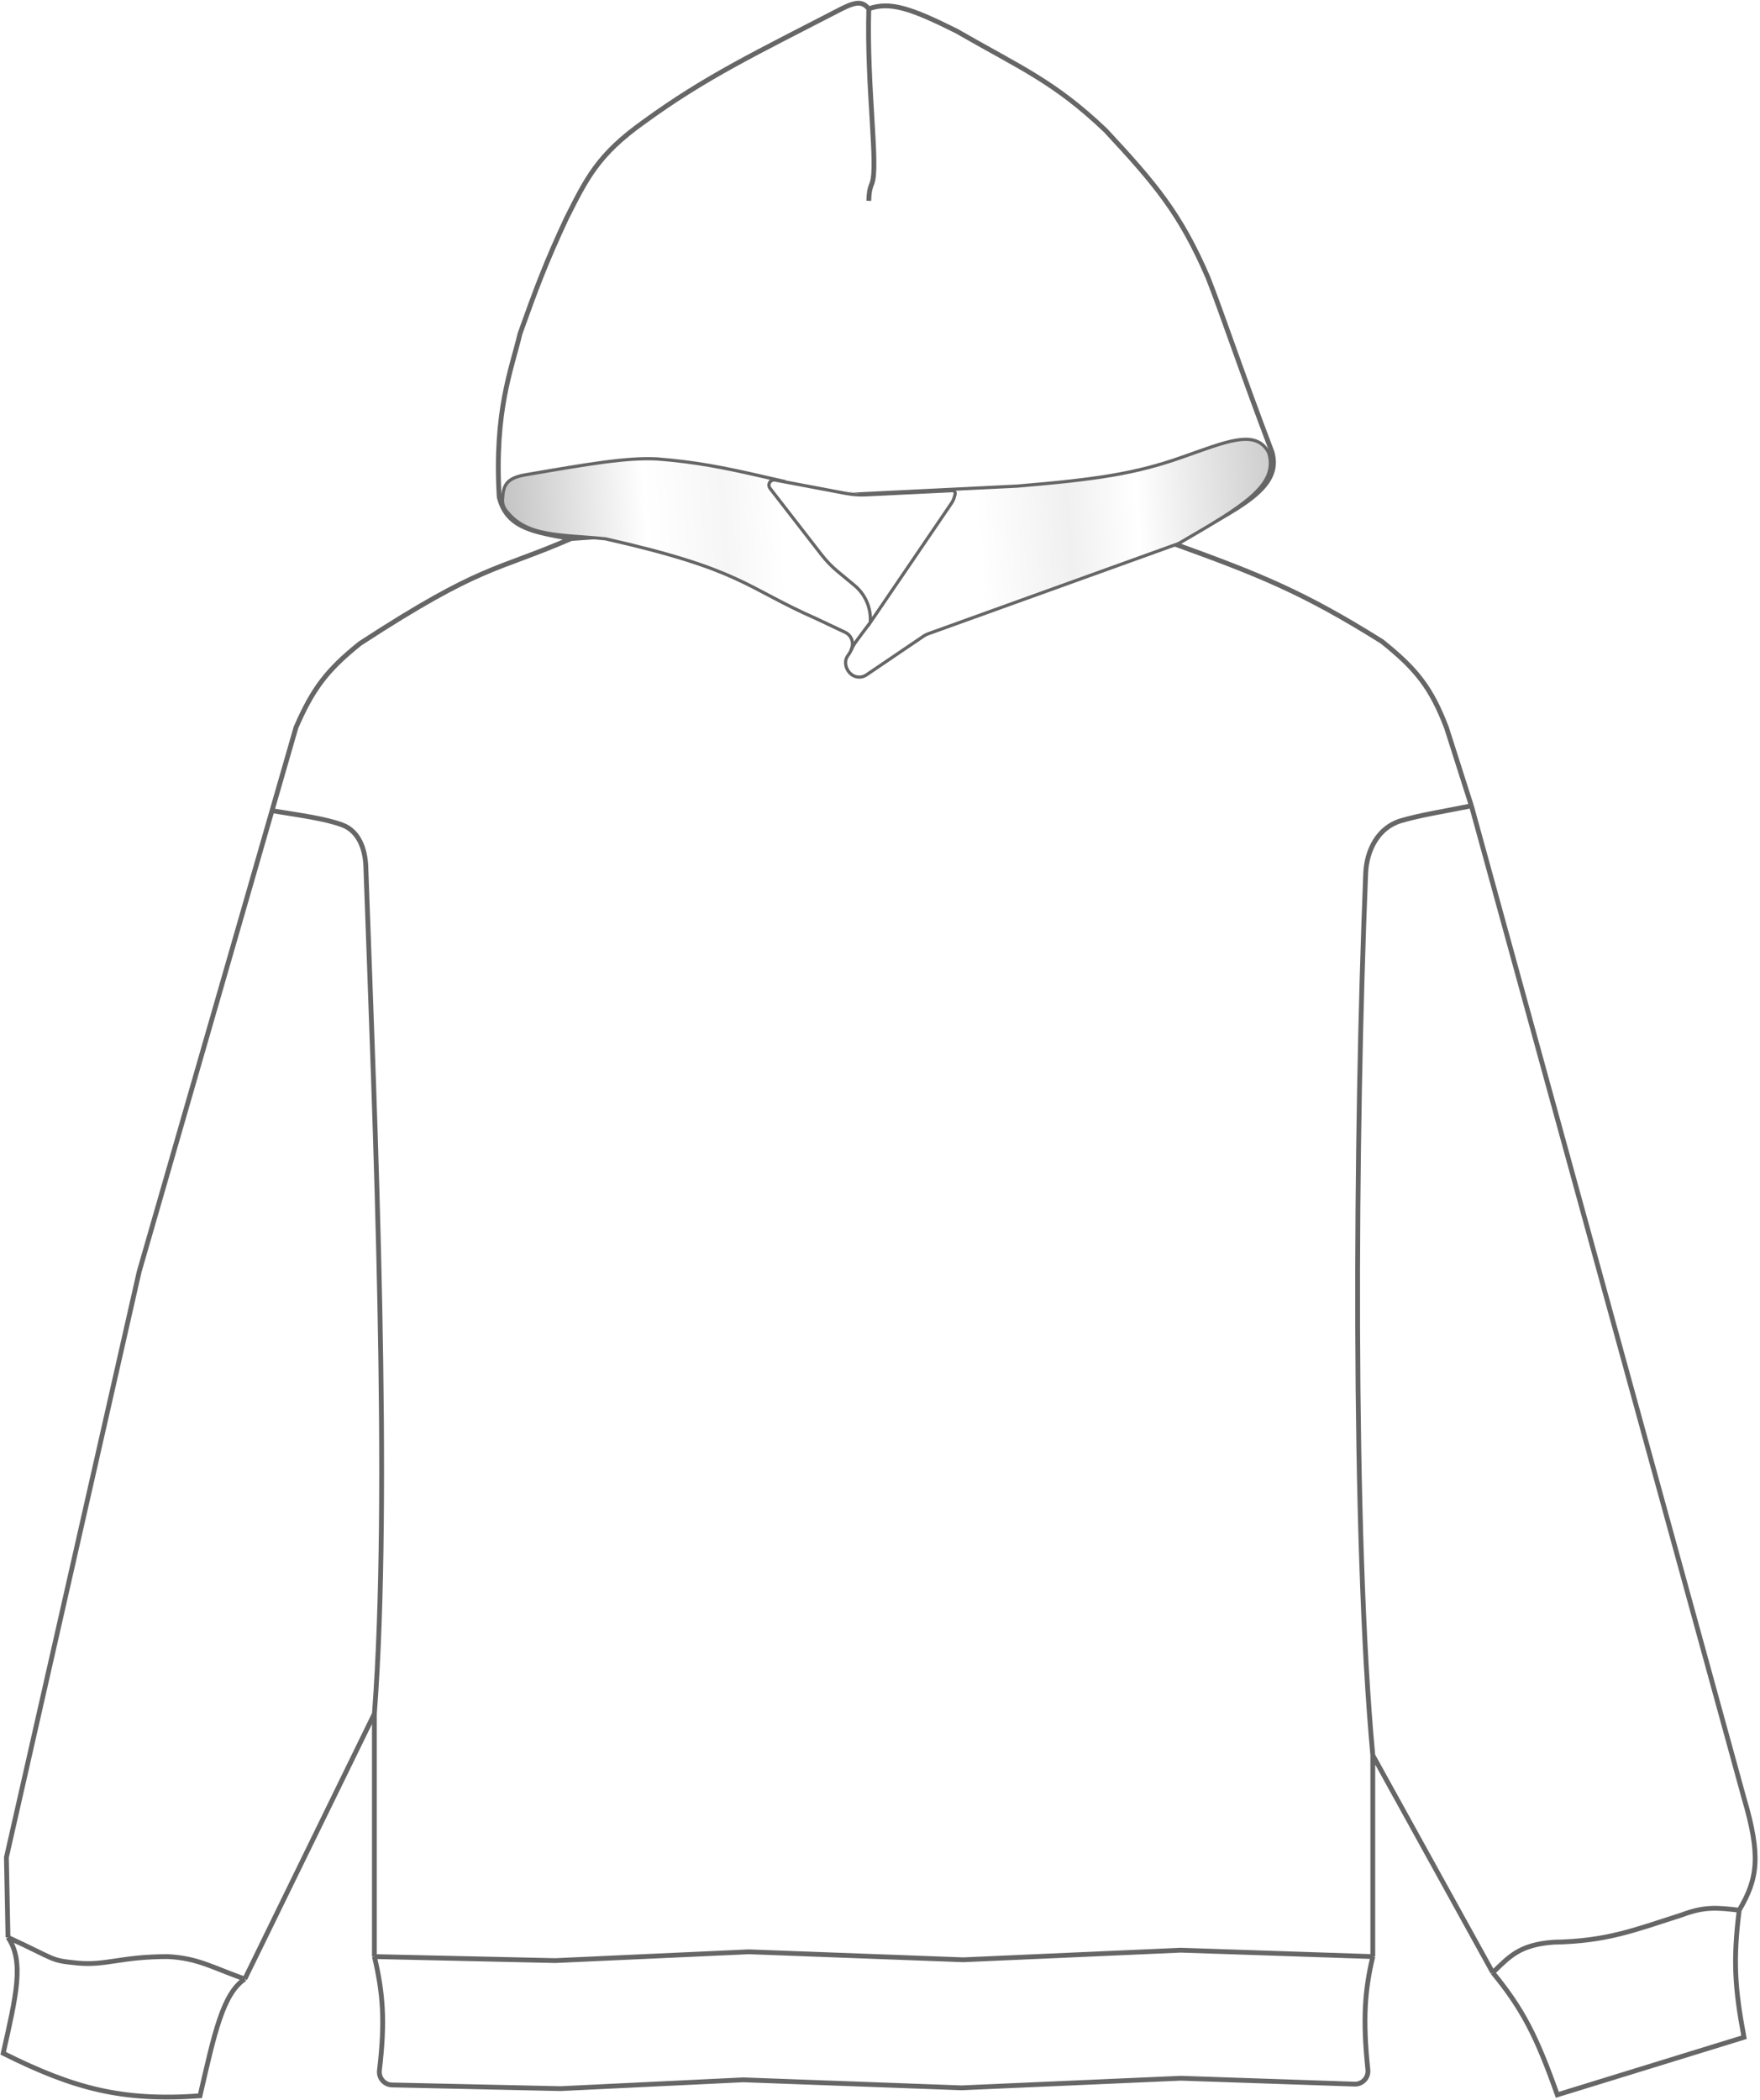 <svg width="550" height="656" viewBox="0 0 550 656" fill="none" xmlns="http://www.w3.org/2000/svg">
<path d="M545 636.446L486.666 654.424C480.27 636.422 475.99 627.779 466.5 616.241L429 548.361V611.241C426.567 621.466 425.773 630.551 427.463 646.581C427.721 649.027 425.775 651.165 423.318 651.082L369 649.241L300.5 652.241L232.25 649.741L175.125 652.491L122.486 651.339C120.096 651.286 118.291 649.158 118.572 646.785C120.416 631.219 119.669 622.564 117 611.241V535.361L76.5 618.241C69.605 622.862 67 635.241 62.5 654.741C38.143 656.467 23.177 652.501 1 641.446C5.077 623.302 7.641 612.812 2.5 605.241L2 580.241L43.5 397.24L85 253.261L92.5 227.24C97.716 215.283 101.988 209.467 112.525 201.011C150.892 176.054 154.751 178.582 178.5 168.24C166.805 166.211 158.327 164.904 156 155.24C154.424 128.235 159.85 115.468 162.5 104.24C167.611 89.94 170.599 81.974 177 68.24L177.208 67.827C183.502 55.326 187.094 48.19 201 38.24C220.553 23.962 236.594 16.409 263 2.74C268.061 0.211 269.629 0.639 271.5 2.74C278.099 0.416 284.583 2.515 299 9.74C318.903 21.219 329.321 25.348 345.5 40.74C361.004 57.424 368.834 66.626 377.5 86.74C381.888 97.842 387.486 114.874 397.5 141.24C400.657 152.299 387.78 158.567 366.5 169.74C393.305 179.408 407.277 184.977 431.888 200.422C442.775 209.118 447.264 214.955 452 227.24L459.812 251.74L545 561.741C550.356 579.894 549.277 586.994 543.5 596.741C541.579 612.102 542.059 620.798 545 636.446Z" fill="white"/>
<path d="M178.5 168.24C268 161.74 283 163.74 366.5 169.74M178.5 168.24C154.751 178.582 150.892 176.054 112.525 201.011C101.988 209.467 97.716 215.283 92.5 227.24L85 253.261M178.5 168.24C166.805 166.211 158.327 164.904 156 155.24C154.424 128.235 159.85 115.468 162.5 104.24C167.611 89.94 170.599 81.974 177 68.24C183.424 55.482 186.941 48.299 201 38.24C220.553 23.962 236.594 16.409 263 2.74C268.061 0.211 269.629 0.639 271.5 2.74M366.5 169.74C393.305 179.408 407.277 184.977 431.888 200.422C442.775 209.118 447.264 214.955 452 227.24L459.812 251.74M366.5 169.74C387.78 158.567 400.657 152.299 397.5 141.24C387.486 114.874 381.888 97.842 377.5 86.74C368.834 66.626 361.004 57.424 345.5 40.74C329.321 25.348 318.903 21.219 299 9.74C284.583 2.515 278.099 0.416 271.5 2.74M429 548.361L466.5 616.241M429 548.361C422.654 479.531 423.472 354.481 426.778 272.824C427.075 265.485 430.745 258.483 437.788 256.4C443.851 254.607 451.116 253.501 459.812 251.74M429 548.361V611.241M117 535.361C122.183 466.786 117.238 351.955 114.321 270.684C114.125 265.214 112.117 259.623 106.985 257.72C101.747 255.777 94.504 254.795 85 253.261M117 535.361L76.5 618.241M117 535.361V611.241M543.5 596.741C541.579 612.102 542.059 620.798 545 636.446L486.666 654.424C480.27 636.422 475.99 627.779 466.5 616.241M543.5 596.741C549.277 586.994 550.356 579.894 545 561.741L459.812 251.74M543.5 596.741C536.577 595.951 532.695 595.519 525.5 598.241C510.374 603.069 502.111 606.437 485.5 606.741C474.922 607.529 471.814 611.1 466.5 616.241M2.5 605.241C7.641 612.812 5.077 623.302 1 641.446C23.177 652.501 38.143 656.467 62.5 654.741C67 635.241 69.605 622.861 76.5 618.241M2.5 605.241L2 580.241L43.5 397.24L85 253.261M2.5 605.241C17.788 612.285 15.5 612.398 24 613.241C33.16 614.148 37.5 611.241 52.5 611.241C62 611.741 66.5 614.741 76.5 618.241M271.5 2.74C270.793 27.128 274.545 51.81 272.5 57.24C271.634 59.368 271.578 60.588 271.5 62.74M117 611.241C119.669 622.564 120.416 631.219 118.572 646.785C118.291 649.158 120.096 651.286 122.486 651.339L175.125 652.491L232.25 649.741L300.5 652.241L369 649.241L423.318 651.082C425.775 651.165 427.721 649.027 427.463 646.581C425.773 630.551 426.567 621.466 429 611.241M117 611.241L173.5 612.491L234 609.741L301 612.241L369 609.241L429 611.241" stroke="#666666" stroke-width="1.5"/>
<path d="M288.683 198.689L270.74 210.845C269.481 211.698 267.844 211.756 266.527 210.994C264.464 209.8 263.504 206.808 264.91 204.883C264.93 204.855 264.95 204.828 264.971 204.8C266.046 203.371 266.781 201.597 266.211 199.901C265.861 198.857 265.099 198 264.103 197.53L255.098 193.276C232.869 183.514 232.013 177.986 189.196 168.322C174.637 166.895 164.324 167.762 157.991 159.297C157.304 158.378 156.995 157.23 157.042 156.084C157.214 151.814 158.079 149.418 164.043 148.36L164.507 148.28C184.492 144.854 195.846 142.907 205.294 143.369C229.595 145.222 242.615 151.141 266.639 154.28C266.99 154.326 267.349 154.34 267.701 154.323L317.981 151.853C343.016 149.749 354.838 147.944 369.294 142.87C383.165 137.999 391.999 134.098 396.168 140.868C396.37 141.196 396.523 141.562 396.622 141.934C399.22 151.735 388.271 158.233 368.76 169.546C368.449 169.726 368.117 169.881 367.779 170.003L290.015 198.011C289.544 198.181 289.097 198.408 288.683 198.689Z" fill="url(#paint0_linear_916_2773)" stroke="#666666"/>
<g filter="url(#filter0_ii_916_2773)">
<path d="M298.475 154.342L298.296 155.057C298.1 155.84 297.767 156.582 297.313 157.248L272 194.402V193.425C272 192.306 271.863 191.191 271.591 190.106C270.882 187.27 269.284 184.736 267.031 182.874L261.899 178.635C259.972 177.043 258.227 175.244 256.696 173.269L240.623 152.543C240.242 152.052 240.177 151.387 240.455 150.831C240.777 150.186 241.489 149.833 242.199 149.966L264.419 154.159C266.466 154.545 268.551 154.689 270.632 154.589L297.606 153.283C298.093 153.26 298.5 153.648 298.5 154.135C298.5 154.205 298.491 154.274 298.475 154.342Z" fill="white"/>
</g>
<path d="M272 194.402L267.688 200.177C267.031 201.057 266.469 202.003 266.01 203V203M272 194.402L297.313 157.248C297.767 156.582 298.1 155.84 298.296 155.057L298.475 154.342C298.491 154.274 298.5 154.205 298.5 154.135V154.135C298.5 153.648 298.093 153.26 297.606 153.283L270.632 154.589C268.551 154.689 266.466 154.545 264.419 154.159L242.199 149.966C241.489 149.833 240.777 150.186 240.455 150.831V150.831C240.177 151.387 240.242 152.052 240.623 152.543L256.696 173.269C258.227 175.244 259.972 177.043 261.899 178.635L267.031 182.874C269.284 184.736 270.882 187.27 271.591 190.106V190.106C271.863 191.191 272 192.306 272 193.425V194.402Z" stroke="#666666"/>
<defs>
<filter id="filter0_ii_916_2773" x="235.783" y="143.438" width="71.217" height="65.77" filterUnits="userSpaceOnUse" color-interpolation-filters="sRGB">
<feFlood flood-opacity="0" result="BackgroundImageFix"/>
<feBlend mode="normal" in="SourceGraphic" in2="BackgroundImageFix" result="shape"/>
<feColorMatrix in="SourceAlpha" type="matrix" values="0 0 0 0 0 0 0 0 0 0 0 0 0 0 0 0 0 0 127 0" result="hardAlpha"/>
<feOffset dx="8" dy="6"/>
<feGaussianBlur stdDeviation="5"/>
<feComposite in2="hardAlpha" operator="arithmetic" k2="-1" k3="1"/>
<feColorMatrix type="matrix" values="0 0 0 0 0 0 0 0 0 0 0 0 0 0 0 0 0 0 0.2 0"/>
<feBlend mode="normal" in2="shape" result="effect1_innerShadow_916_2773"/>
<feColorMatrix in="SourceAlpha" type="matrix" values="0 0 0 0 0 0 0 0 0 0 0 0 0 0 0 0 0 0 127 0" result="hardAlpha"/>
<feOffset dx="-4" dy="-6"/>
<feGaussianBlur stdDeviation="7.5"/>
<feComposite in2="hardAlpha" operator="arithmetic" k2="-1" k3="1"/>
<feColorMatrix type="matrix" values="0 0 0 0 0 0 0 0 0 0 0 0 0 0 0 0 0 0 0.2 0"/>
<feBlend mode="normal" in2="effect1_innerShadow_916_2773" result="effect2_innerShadow_916_2773"/>
</filter>
<linearGradient id="paint0_linear_916_2773" x1="157" y1="158.341" x2="397.449" y2="142.622" gradientUnits="userSpaceOnUse">
<stop stop-color="#C3C3C3"/>
<stop offset="0.185" stop-color="white"/>
<stop offset="0.286" stop-color="#F6F6F6"/>
<stop offset="0.36" stop-color="white"/>
<stop offset="0.614" stop-color="white"/>
<stop offset="0.732" stop-color="#F0F0F0"/>
<stop offset="0.821" stop-color="white"/>
<stop offset="1" stop-color="#CDCDCD"/>
</linearGradient>
</defs>
</svg>
